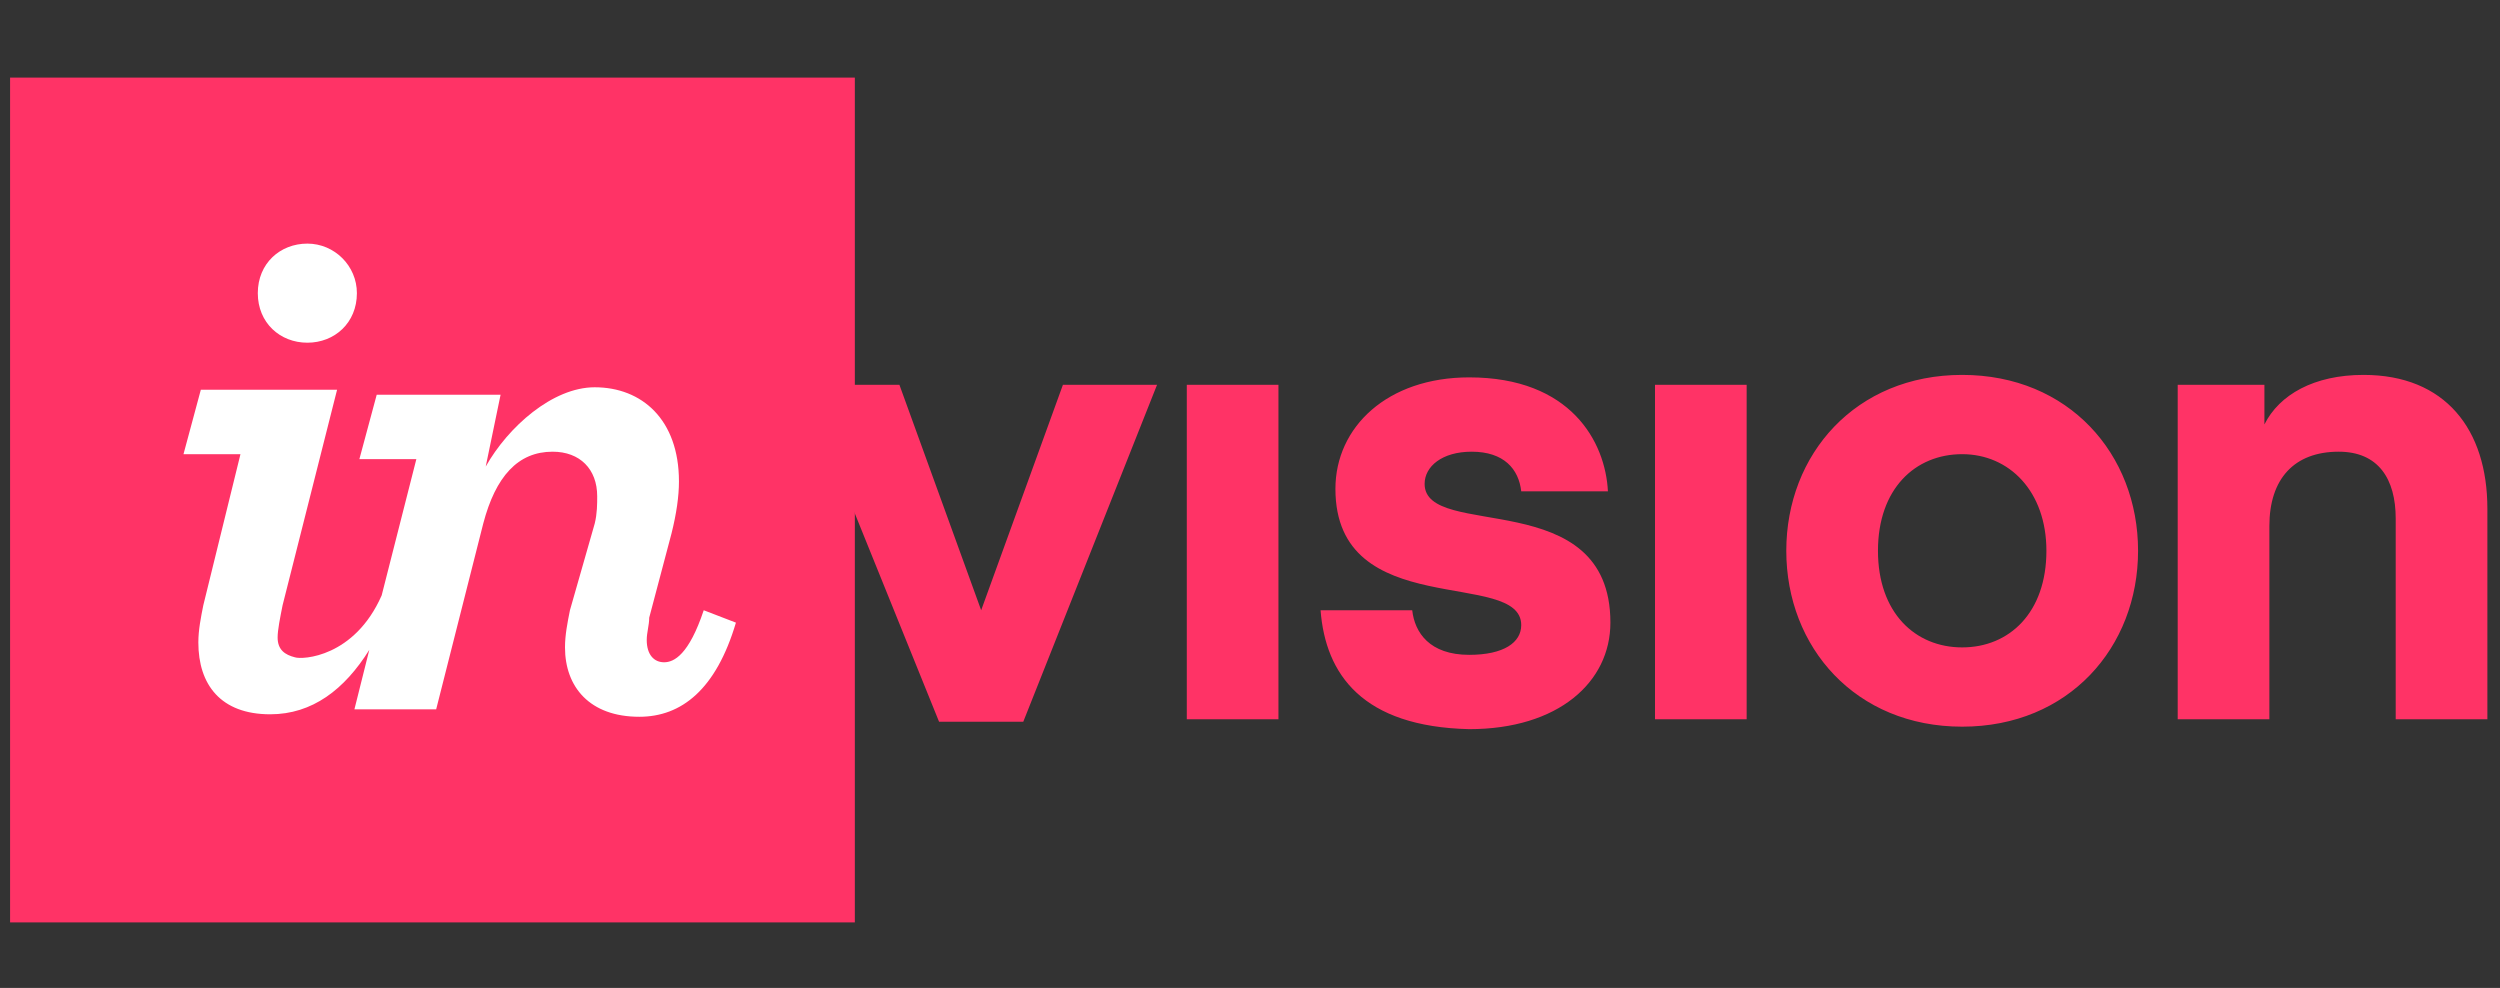 <svg width="124" height="49" viewBox="0 0 124 49" fill="none" xmlns="http://www.w3.org/2000/svg">
<rect x="0" y="0" width="124" height="49" fill="#333333" stroke="none"/>
<g clip-path="url(#clip0_315_1289)">
<path d="M52.721 19.086H57.39L50.755 35.797H46.577L39.819 19.086H44.611L48.666 30.268L52.721 19.086ZM58.865 35.674H63.411V19.086H58.865V35.674ZM65.5 30.268H70.046C70.169 31.374 70.906 32.48 72.872 32.48C74.593 32.48 75.453 31.865 75.453 31.005C75.453 28.179 66.237 30.882 66.237 24.247C66.237 21.175 68.818 18.718 72.872 18.718C77.91 18.718 79.63 21.912 79.753 24.37H75.453C75.33 23.264 74.593 22.404 72.995 22.404C71.521 22.404 70.661 23.141 70.661 24.001C70.661 26.827 79.876 24.001 79.876 30.882C79.876 33.831 77.296 36.166 72.872 36.166C67.589 36.043 65.746 33.462 65.5 30.268ZM82.088 35.674H86.634V19.086H82.088V35.674ZM97.324 32.111C99.659 32.111 101.502 30.391 101.502 27.319C101.502 24.37 99.659 22.527 97.324 22.527C94.99 22.527 93.147 24.247 93.147 27.319C93.147 30.391 94.99 32.111 97.324 32.111ZM88.6 27.319C88.6 22.527 92.041 18.595 97.324 18.595C102.608 18.595 106.048 22.527 106.048 27.319C106.048 32.111 102.608 36.043 97.324 36.043C92.041 36.043 88.6 32.111 88.6 27.319ZM112.315 21.052C113.052 19.578 114.772 18.595 117.23 18.595C121.285 18.595 123.374 21.298 123.374 25.23V35.674H118.827V25.721C118.827 23.755 117.967 22.404 116.001 22.404C113.789 22.404 112.561 23.755 112.561 26.09V35.674H108.014V19.086H112.315V21.052Z" fill="#FF3366"/>
<path d="M0.5 45.75H42.4V3.85H0.5V45.75Z" fill="#FF3366"/>
<path d="M15.245 16.998C16.596 16.998 17.702 16.015 17.702 14.54C17.702 13.189 16.596 12.083 15.245 12.083C13.893 12.083 12.787 13.066 12.787 14.54C12.787 16.015 13.893 16.998 15.245 16.998ZM10.084 30.022C9.961 30.637 9.838 31.251 9.838 31.866C9.838 33.954 10.944 35.429 13.402 35.429C15.491 35.429 17.088 34.2 18.317 32.234L17.579 35.183H21.634L23.969 25.968C24.583 23.633 25.689 22.404 27.409 22.404C28.761 22.404 29.621 23.264 29.621 24.616C29.621 24.985 29.621 25.476 29.498 25.968L28.269 30.268C28.146 30.883 28.024 31.497 28.024 32.111C28.024 34.077 29.252 35.552 31.71 35.552C33.799 35.552 35.519 34.2 36.502 30.883L34.905 30.268C34.167 32.48 33.43 32.849 32.939 32.849C32.447 32.849 32.078 32.48 32.078 31.743C32.078 31.374 32.201 31.005 32.201 30.637L33.307 26.459C33.553 25.476 33.676 24.616 33.676 23.879C33.676 20.807 31.833 19.209 29.498 19.209C27.409 19.209 25.198 21.175 24.092 23.141L24.829 19.578H18.685L17.825 22.773H20.651L18.931 29.531C17.579 32.603 14.999 32.726 14.63 32.603C14.139 32.48 13.77 32.234 13.77 31.62C13.77 31.251 13.893 30.637 14.016 30.022L16.719 19.332H9.961L9.101 22.527H11.927L10.084 30.022Z" fill="white"/>
</g>
<defs>
<clipPath id="clip0_315_1289">
<rect width="123" height="48" fill="white" transform="translate(0.5 0.75)"/>
</clipPath>
</defs>
</svg>
